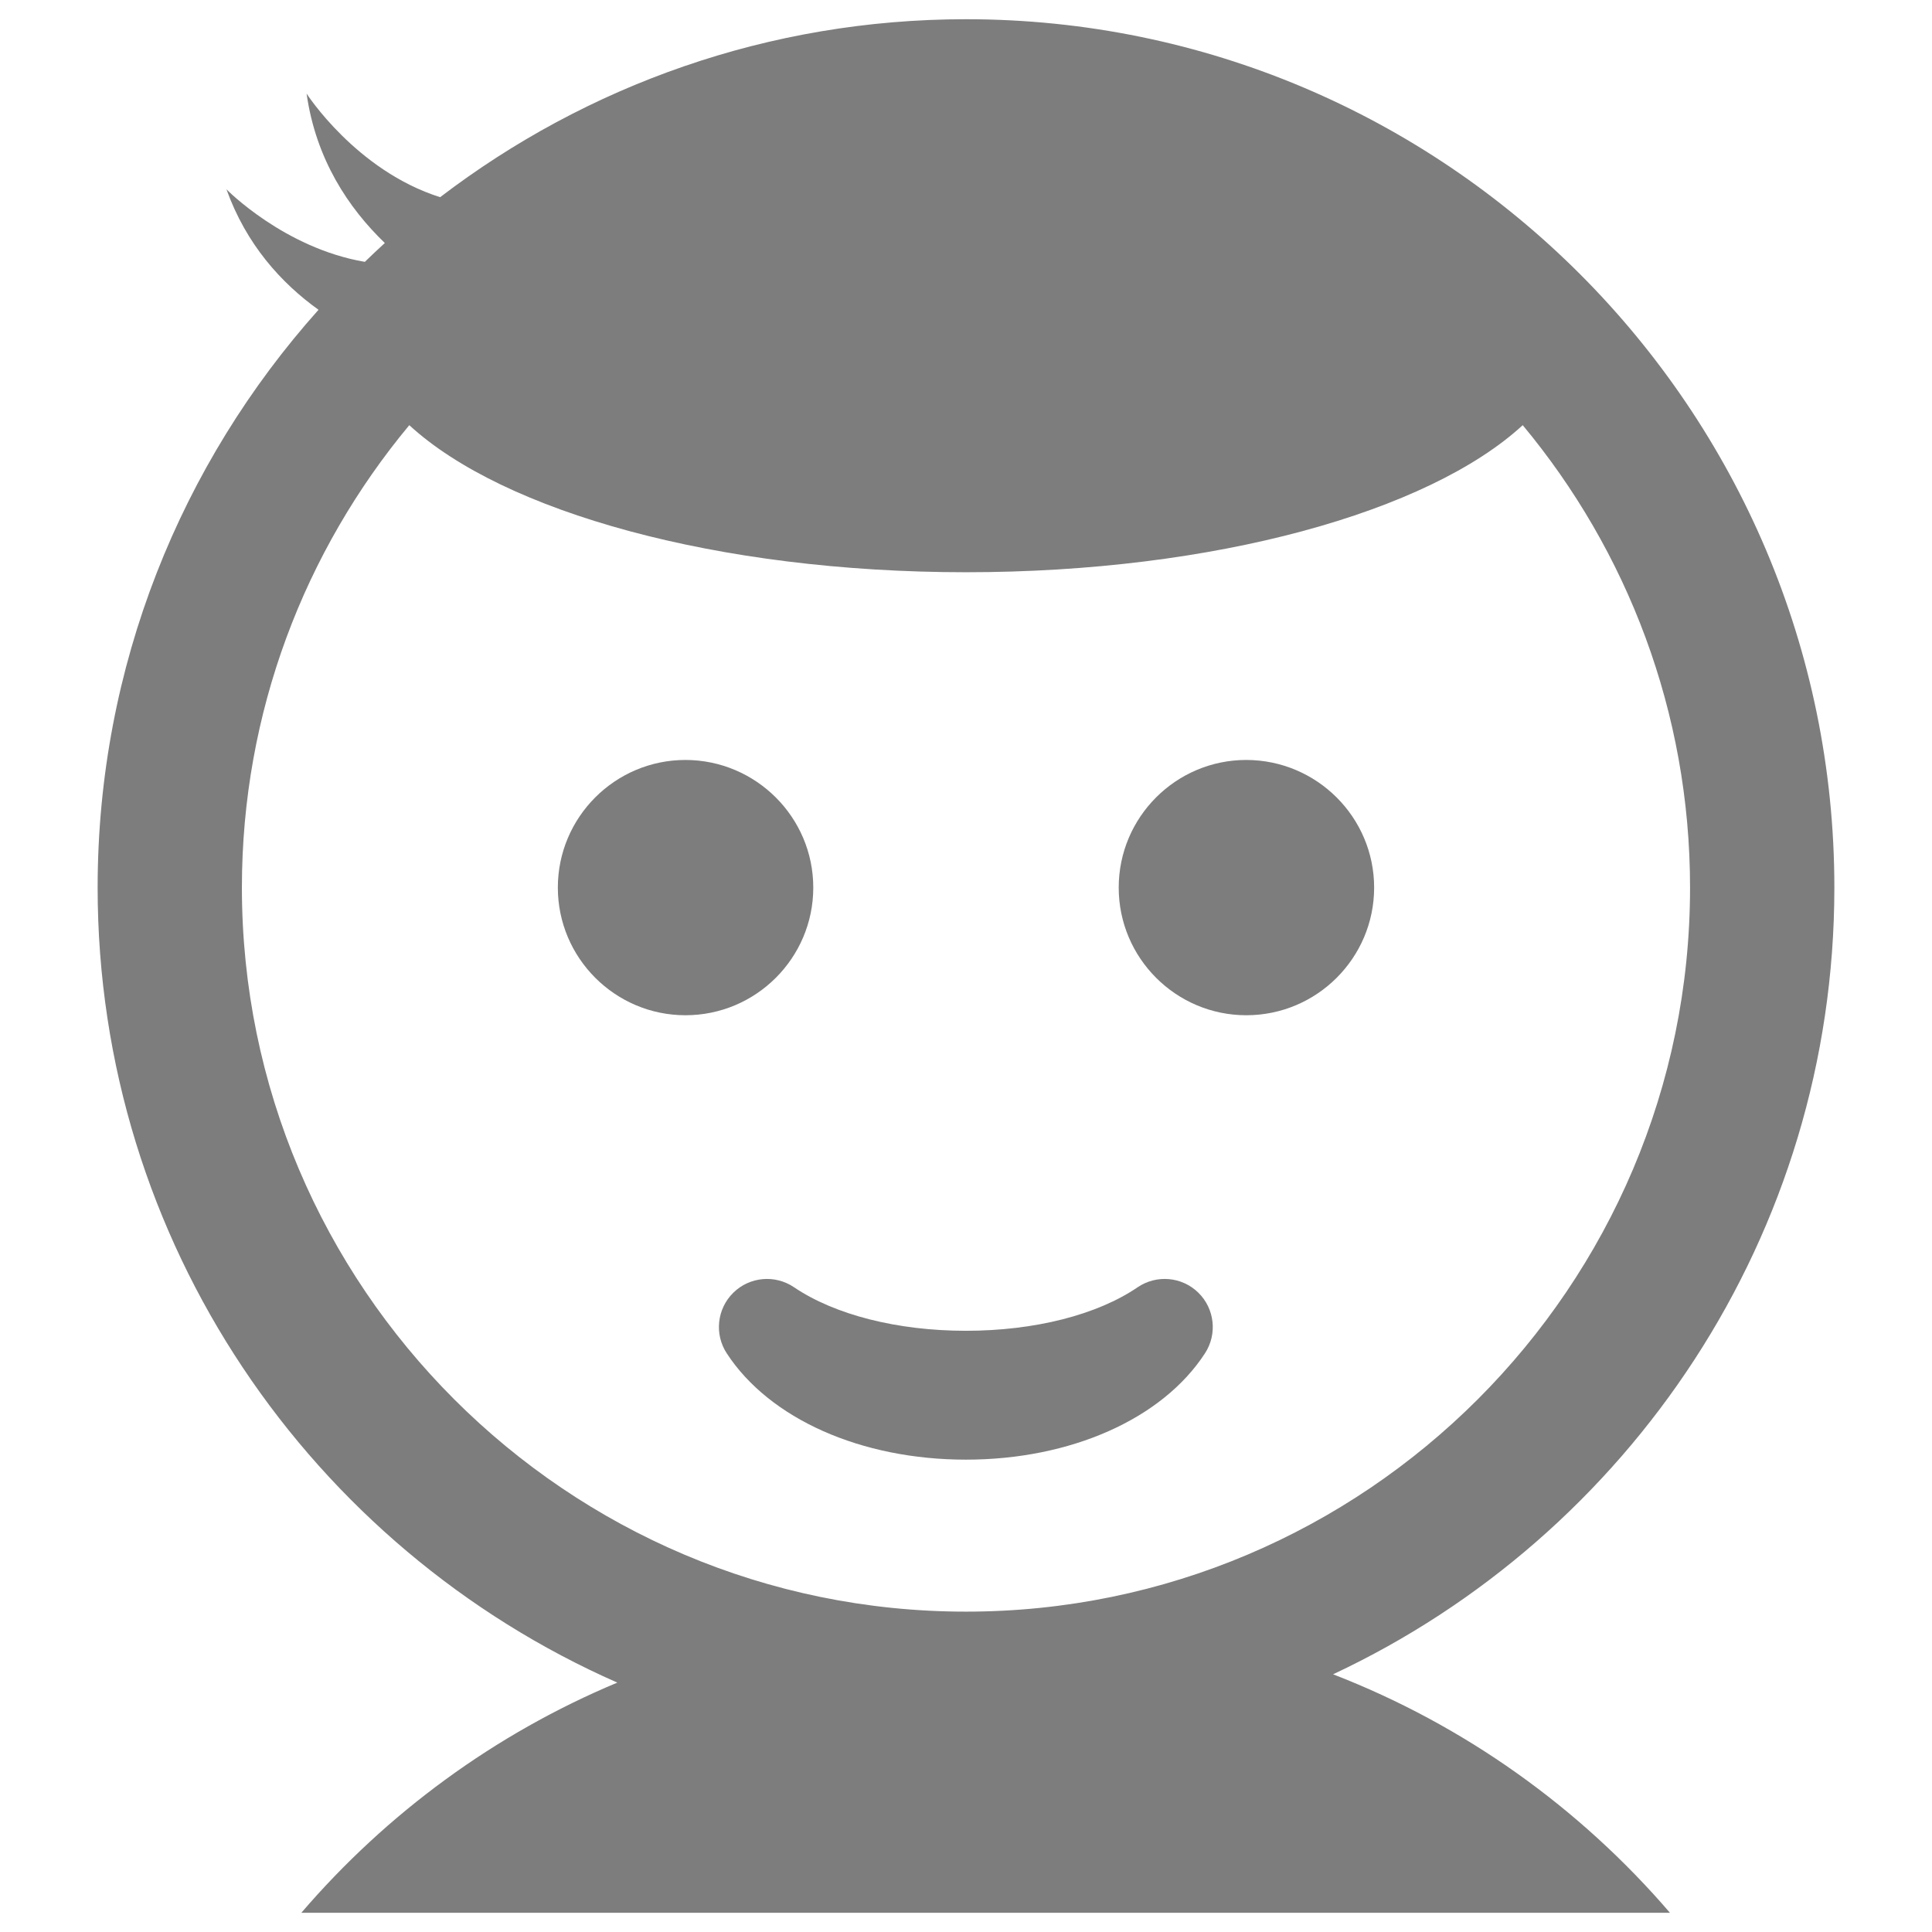 <?xml version="1.0" encoding="UTF-8" standalone="no"?>
<!DOCTYPE svg PUBLIC "-//W3C//DTD SVG 1.1//EN" "http://www.w3.org/Graphics/SVG/1.1/DTD/svg11.dtd">
<svg id="selfie" width="100%" height="100%" viewBox="0 0 160 160" version="1.1" xmlns="http://www.w3.org/2000/svg" xmlns:xlink="http://www.w3.org/1999/xlink" xml:space="preserve" xmlns:serif="http://www.serif.com/" style="fill-rule:evenodd;clip-rule:evenodd;stroke-linejoin:round;stroke-miterlimit:2;">
    <g transform="matrix(1,0,0,1,-164.474,-159.386)">
        <g>
            <path d="M267.688,243.464C273.526,243.464 278.274,238.721 278.274,232.893C278.274,227.074 273.53,222.332 267.688,222.322C261.86,222.322 257.121,227.063 257.121,232.893C257.119,238.72 261.859,243.464 267.688,243.464Z" style="fill:rgb(93,91,91);fill-opacity:0.79;fill-rule:nonzero;"/>
            <path d="M221.242,243.464C227.079,243.464 231.826,238.721 231.826,232.893C231.826,227.074 227.082,222.332 221.242,222.322C215.413,222.322 210.672,227.063 210.672,232.893C210.672,238.72 215.413,243.464 221.242,243.464Z" style="fill:rgb(93,91,91);fill-opacity:0.79;fill-rule:nonzero;"/>
            <path d="M225.202,266.445C223.849,267.777 223.623,269.875 224.66,271.463C228.204,276.895 235.794,280.268 244.465,280.268C253.147,280.268 260.736,276.893 264.266,271.459C265.301,269.869 265.071,267.768 263.714,266.439C262.36,265.111 260.257,264.926 258.686,265.992C255.325,268.283 250.139,269.596 244.465,269.596C238.808,269.596 233.615,268.279 230.228,265.988C228.655,264.925 226.552,265.115 225.202,266.445Z" style="fill:rgb(93,91,91);fill-opacity:0.79;fill-rule:nonzero;"/>
            <path d="M215.597,298.732C205.438,302.982 196.496,309.562 189.43,317.794L302.772,317.794C295.304,309.101 285.749,302.253 274.873,298.044C299.37,286.567 316.388,261.685 316.388,232.892C316.388,193.238 284.128,160.978 244.474,160.978C228.114,160.978 213.021,166.48 200.924,175.716C193.956,173.511 189.864,167.136 189.864,167.136C190.637,172.591 193.342,176.62 196.343,179.511C195.78,180.019 195.235,180.546 194.688,181.072C187.996,179.933 183.228,175.064 183.228,175.064C184.873,179.642 187.768,182.83 190.852,185.041C179.485,197.763 172.56,214.53 172.56,232.893C172.559,262.279 190.285,287.589 215.597,298.732ZM198.37,194.597C206.155,201.766 223.864,206.776 244.473,206.776C265.084,206.776 282.791,201.766 290.579,194.597C299.225,204.992 304.437,218.343 304.437,232.892C304.437,265.958 277.538,292.855 244.471,292.855C211.407,292.855 184.507,265.959 184.507,232.892C184.508,218.343 189.72,204.992 198.37,194.597Z" style="fill:rgb(93,91,91);fill-opacity:0.79;fill-rule:nonzero;"/>
        </g>
    </g>
</svg>
